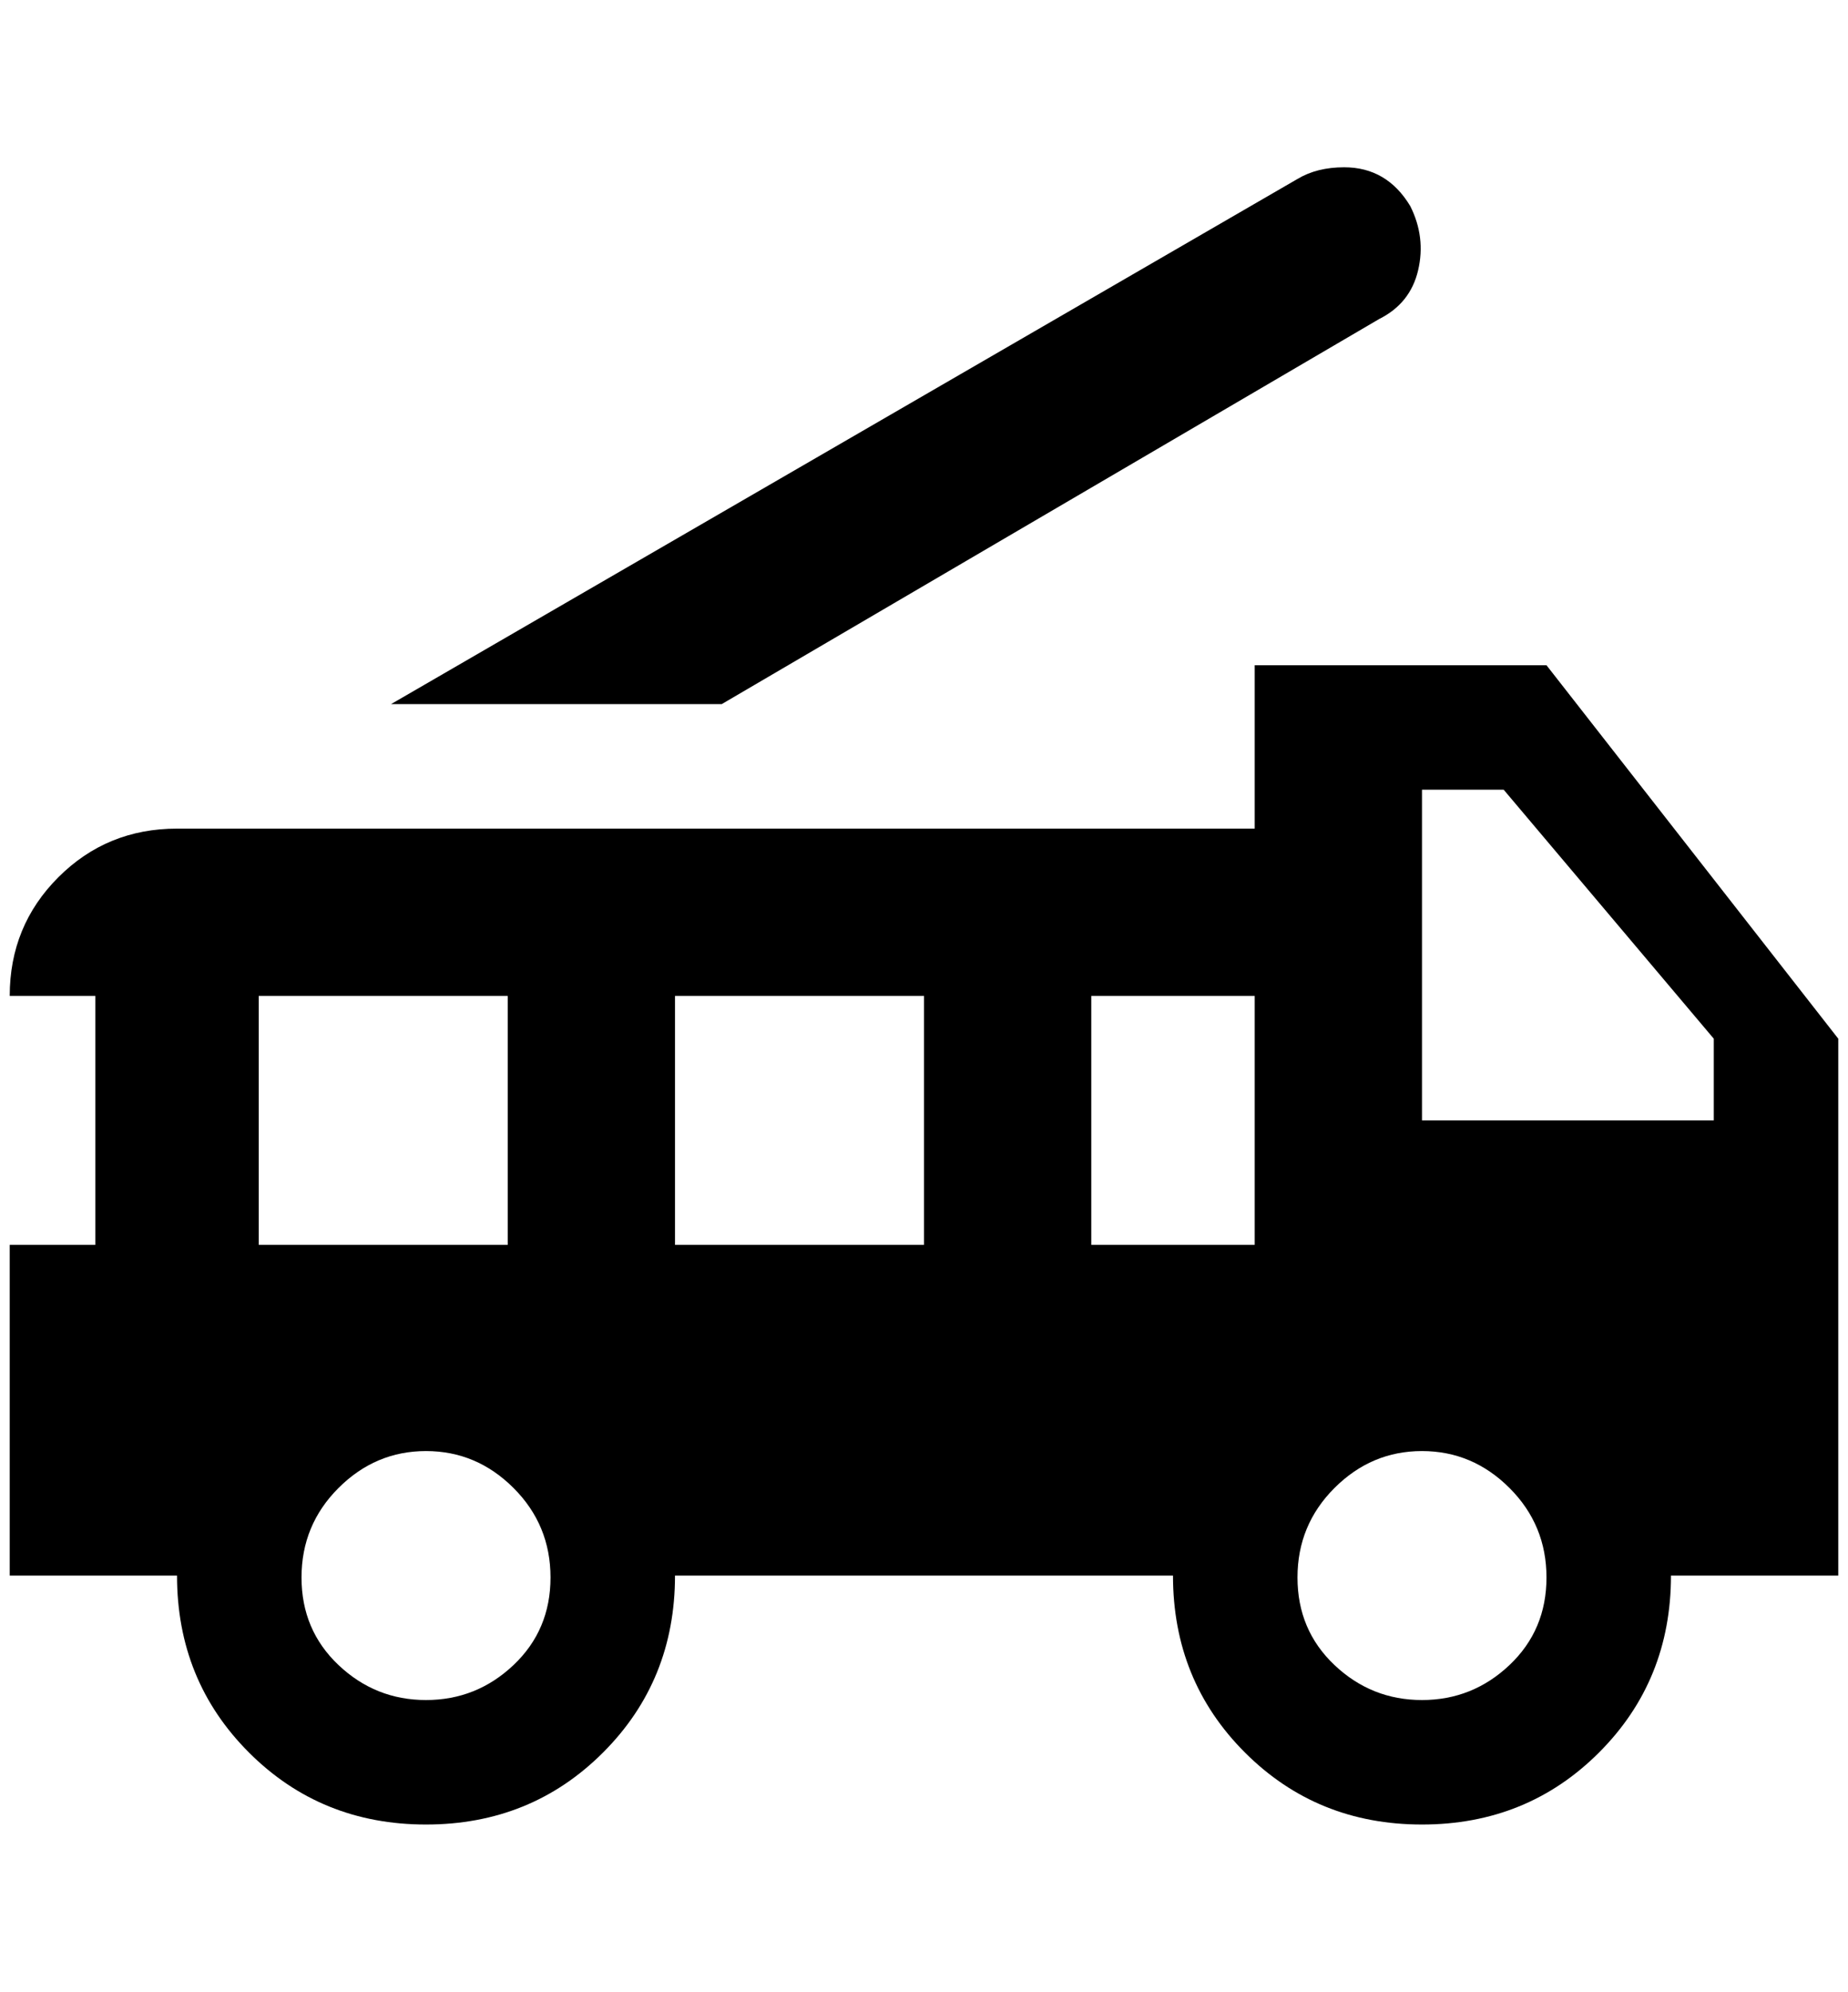 <?xml version="1.0" standalone="no"?>
<!DOCTYPE svg PUBLIC "-//W3C//DTD SVG 1.1//EN" "http://www.w3.org/Graphics/SVG/1.1/DTD/svg11.dtd" >
<svg xmlns="http://www.w3.org/2000/svg" xmlns:xlink="http://www.w3.org/1999/xlink" version="1.1" viewBox="-10 0 1900 2048">
   <path fill="currentColor"
d="M1372 172q-28 0 -48 12l-932 540h340l676 -396q32 -16 40 -50t-8 -66q-24 -40 -68 -40zM1280 684v168h-1108q-72 0 -122 50t-50 122h88v256h-88v340h172q0 108 74 182t182 74t182 -74t74 -182h512q0 108 74 182t182 74t182 -74t74 -182h172v-552l-300 -384h-300z
M1452 812h84l216 256v84h-300v-340zM256 1024h256v256h-256v-256zM684 1024h256v256h-256v-256zM1112 1024h168v256h-168v-256zM428 1492q52 0 90 38t38 92t-38 90t-90 36t-90 -36t-38 -90t38 -92t90 -38zM1452 1492q52 0 90 38t38 92t-38 90t-90 36t-90 -36t-38 -90t38 -92
t90 -38z" />
</svg>
